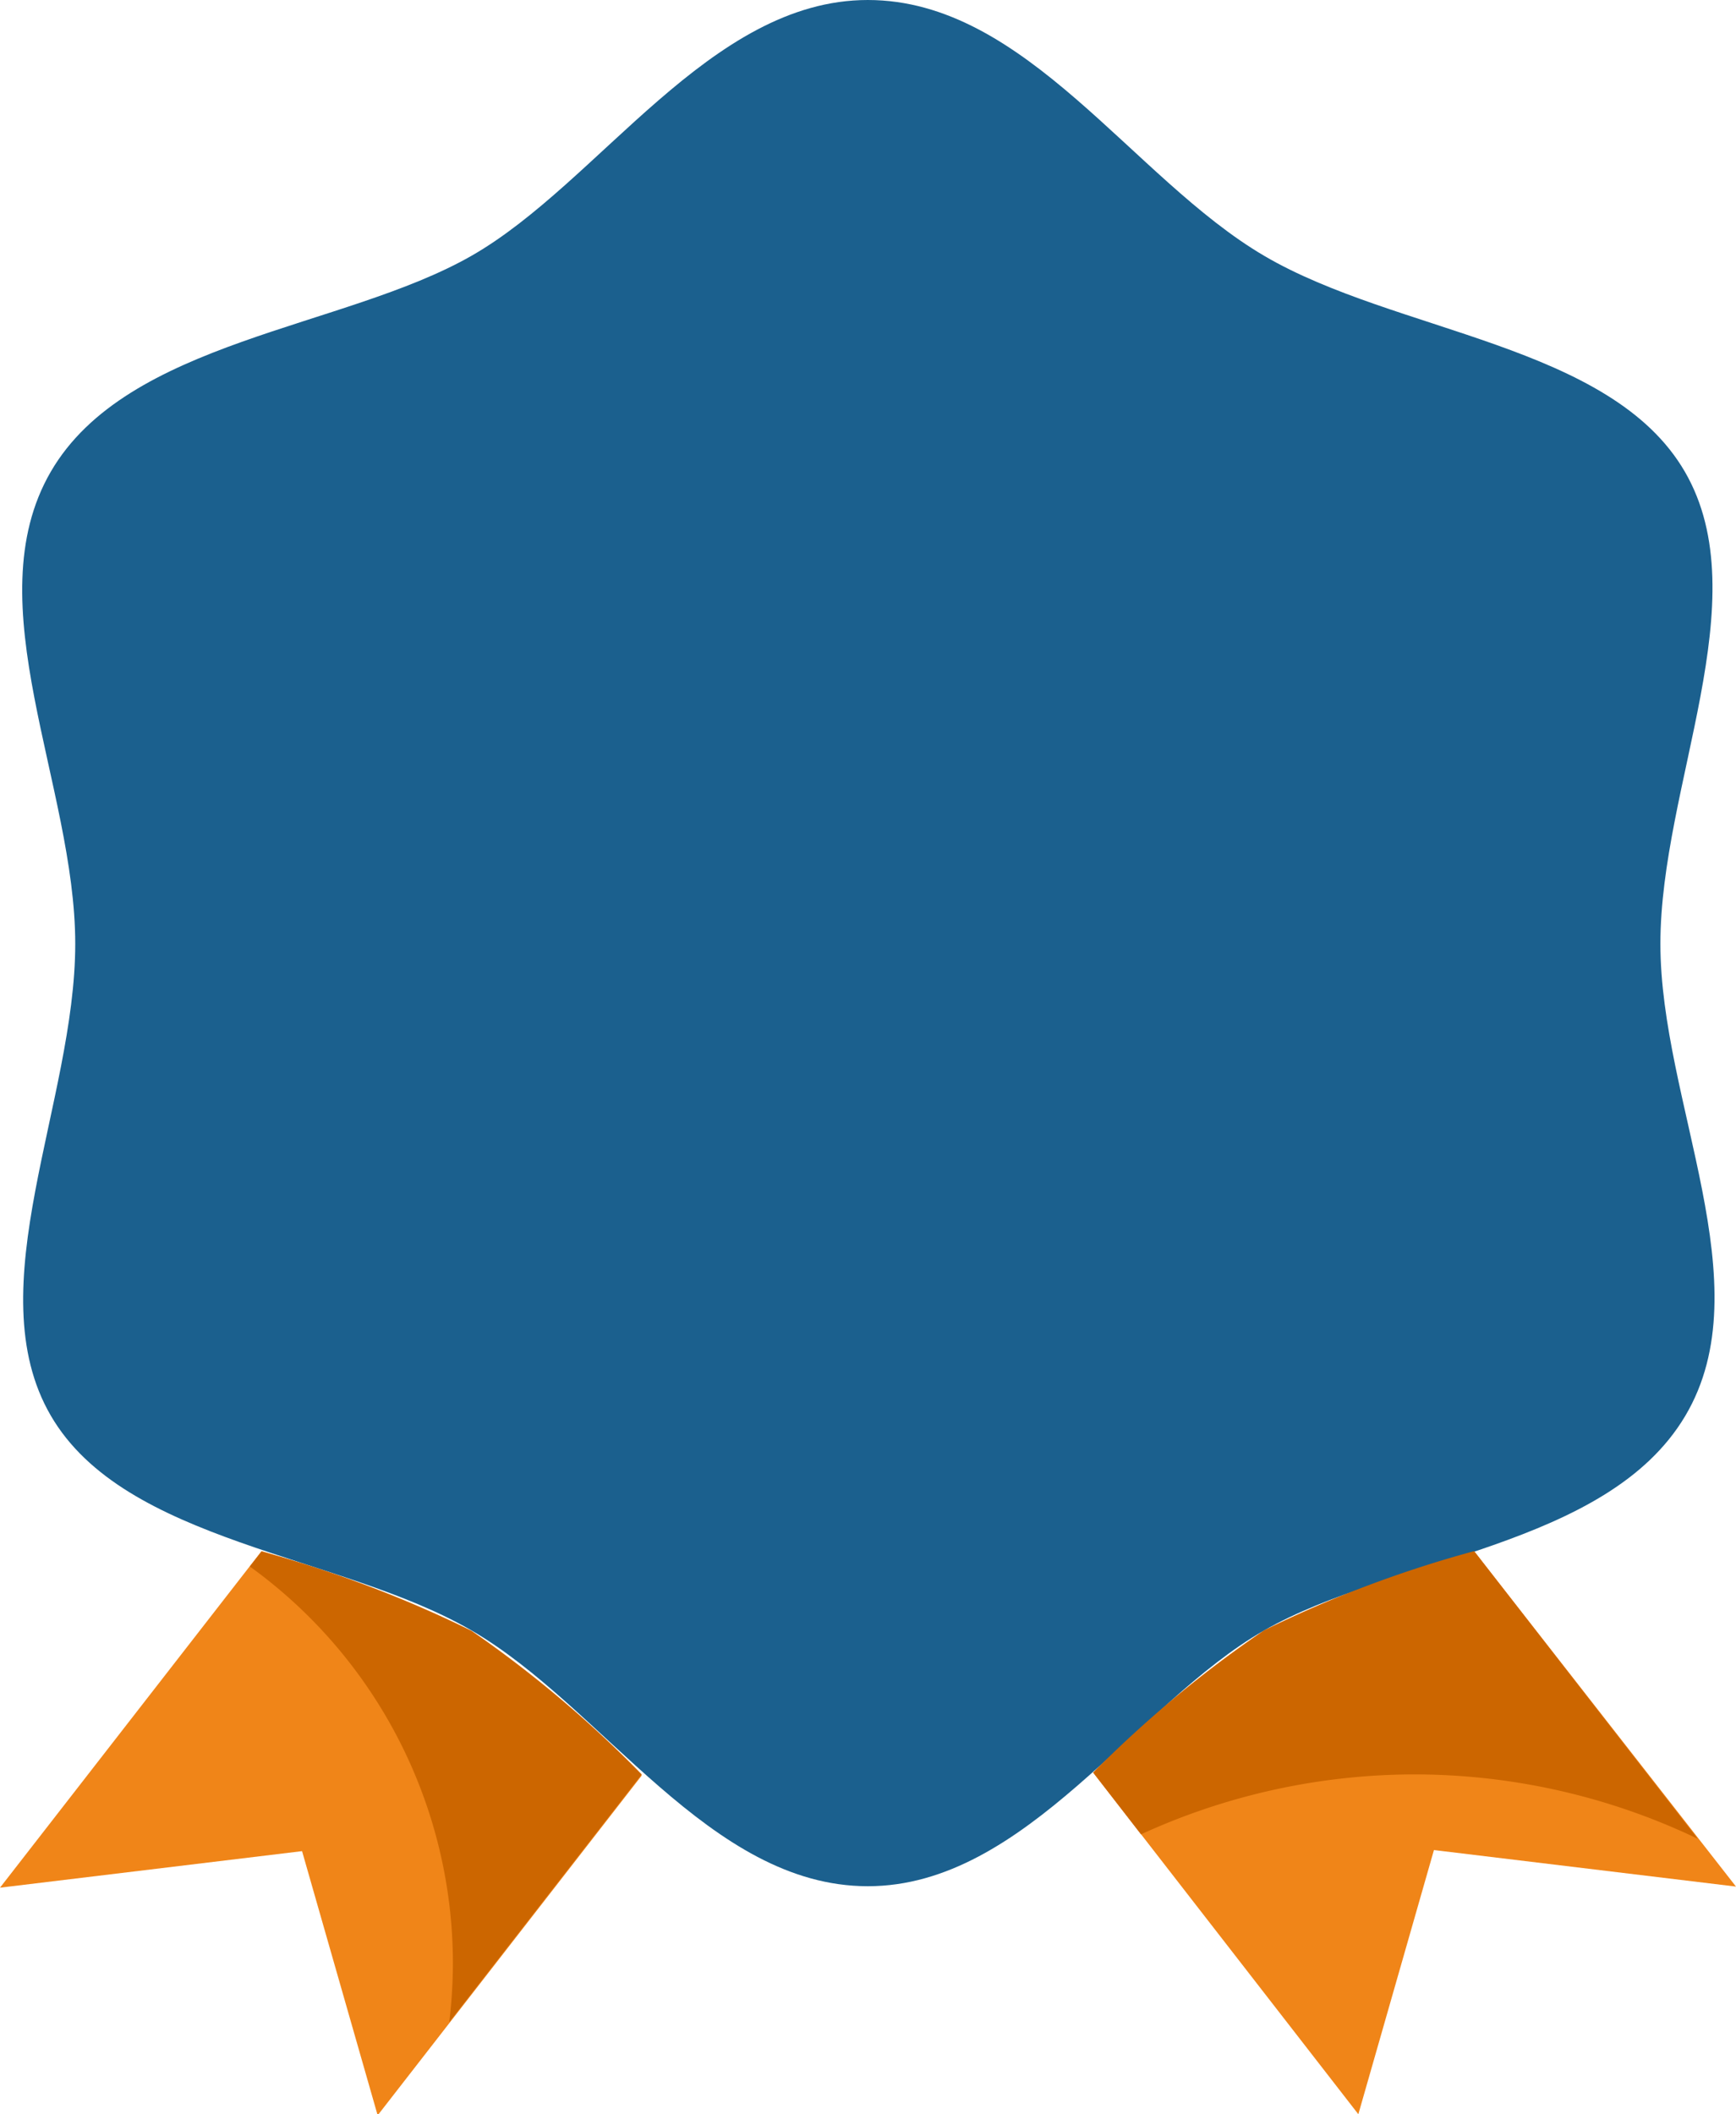 <svg xmlns="http://www.w3.org/2000/svg" viewBox="0 0 47.53 57.86"><g data-name="Слой 2"><g data-name="Layer 1" fill-rule="evenodd"><path d="M7.16 42.45L0 51.66l8.27-1 2.07 7.23 7.23-9.3a31.7 31.7 0 00-4.68-3.89 32 32 0 00-5.73-2.25zm33.2 0a32.05 32.05 0 00-5.75 2.17 31.62 31.62 0 00-4.68 3.89l7.26 9.35 2.07-7.23 8.27 1z" fill="#f08518"/><path d="M45.46 25.83c0-4.33 2.7-9.42.67-12.92S38.22 9.12 34.61 7s-6.52-7-10.85-7-7.35 5-10.85 7-9.43 2.31-11.52 5.91.67 8.59.67 12.92-2.7 9.42-.67 12.91 7.92 3.79 11.52 5.88 6.52 7 10.85 7 7.35-5 10.85-7 9.39-2.27 11.53-5.87-.68-8.59-.68-12.92z" fill="#1b608e"/><path d="M38.74 48.56a18 18 0 017.74 1.76l-6.12-7.87a32 32 0 00-5.75 2.17 31.61 31.61 0 00-4.68 3.89l1.31 1.69a18 18 0 017.5-1.64zm-25.83-3.93a32 32 0 00-5.75-2.17l-.32.41a13.4 13.4 0 015.56 10.86 13.55 13.55 0 01-.1 1.61l5.27-6.78a31.71 31.71 0 00-4.66-3.93z" fill="#c60"/></g></g></svg>